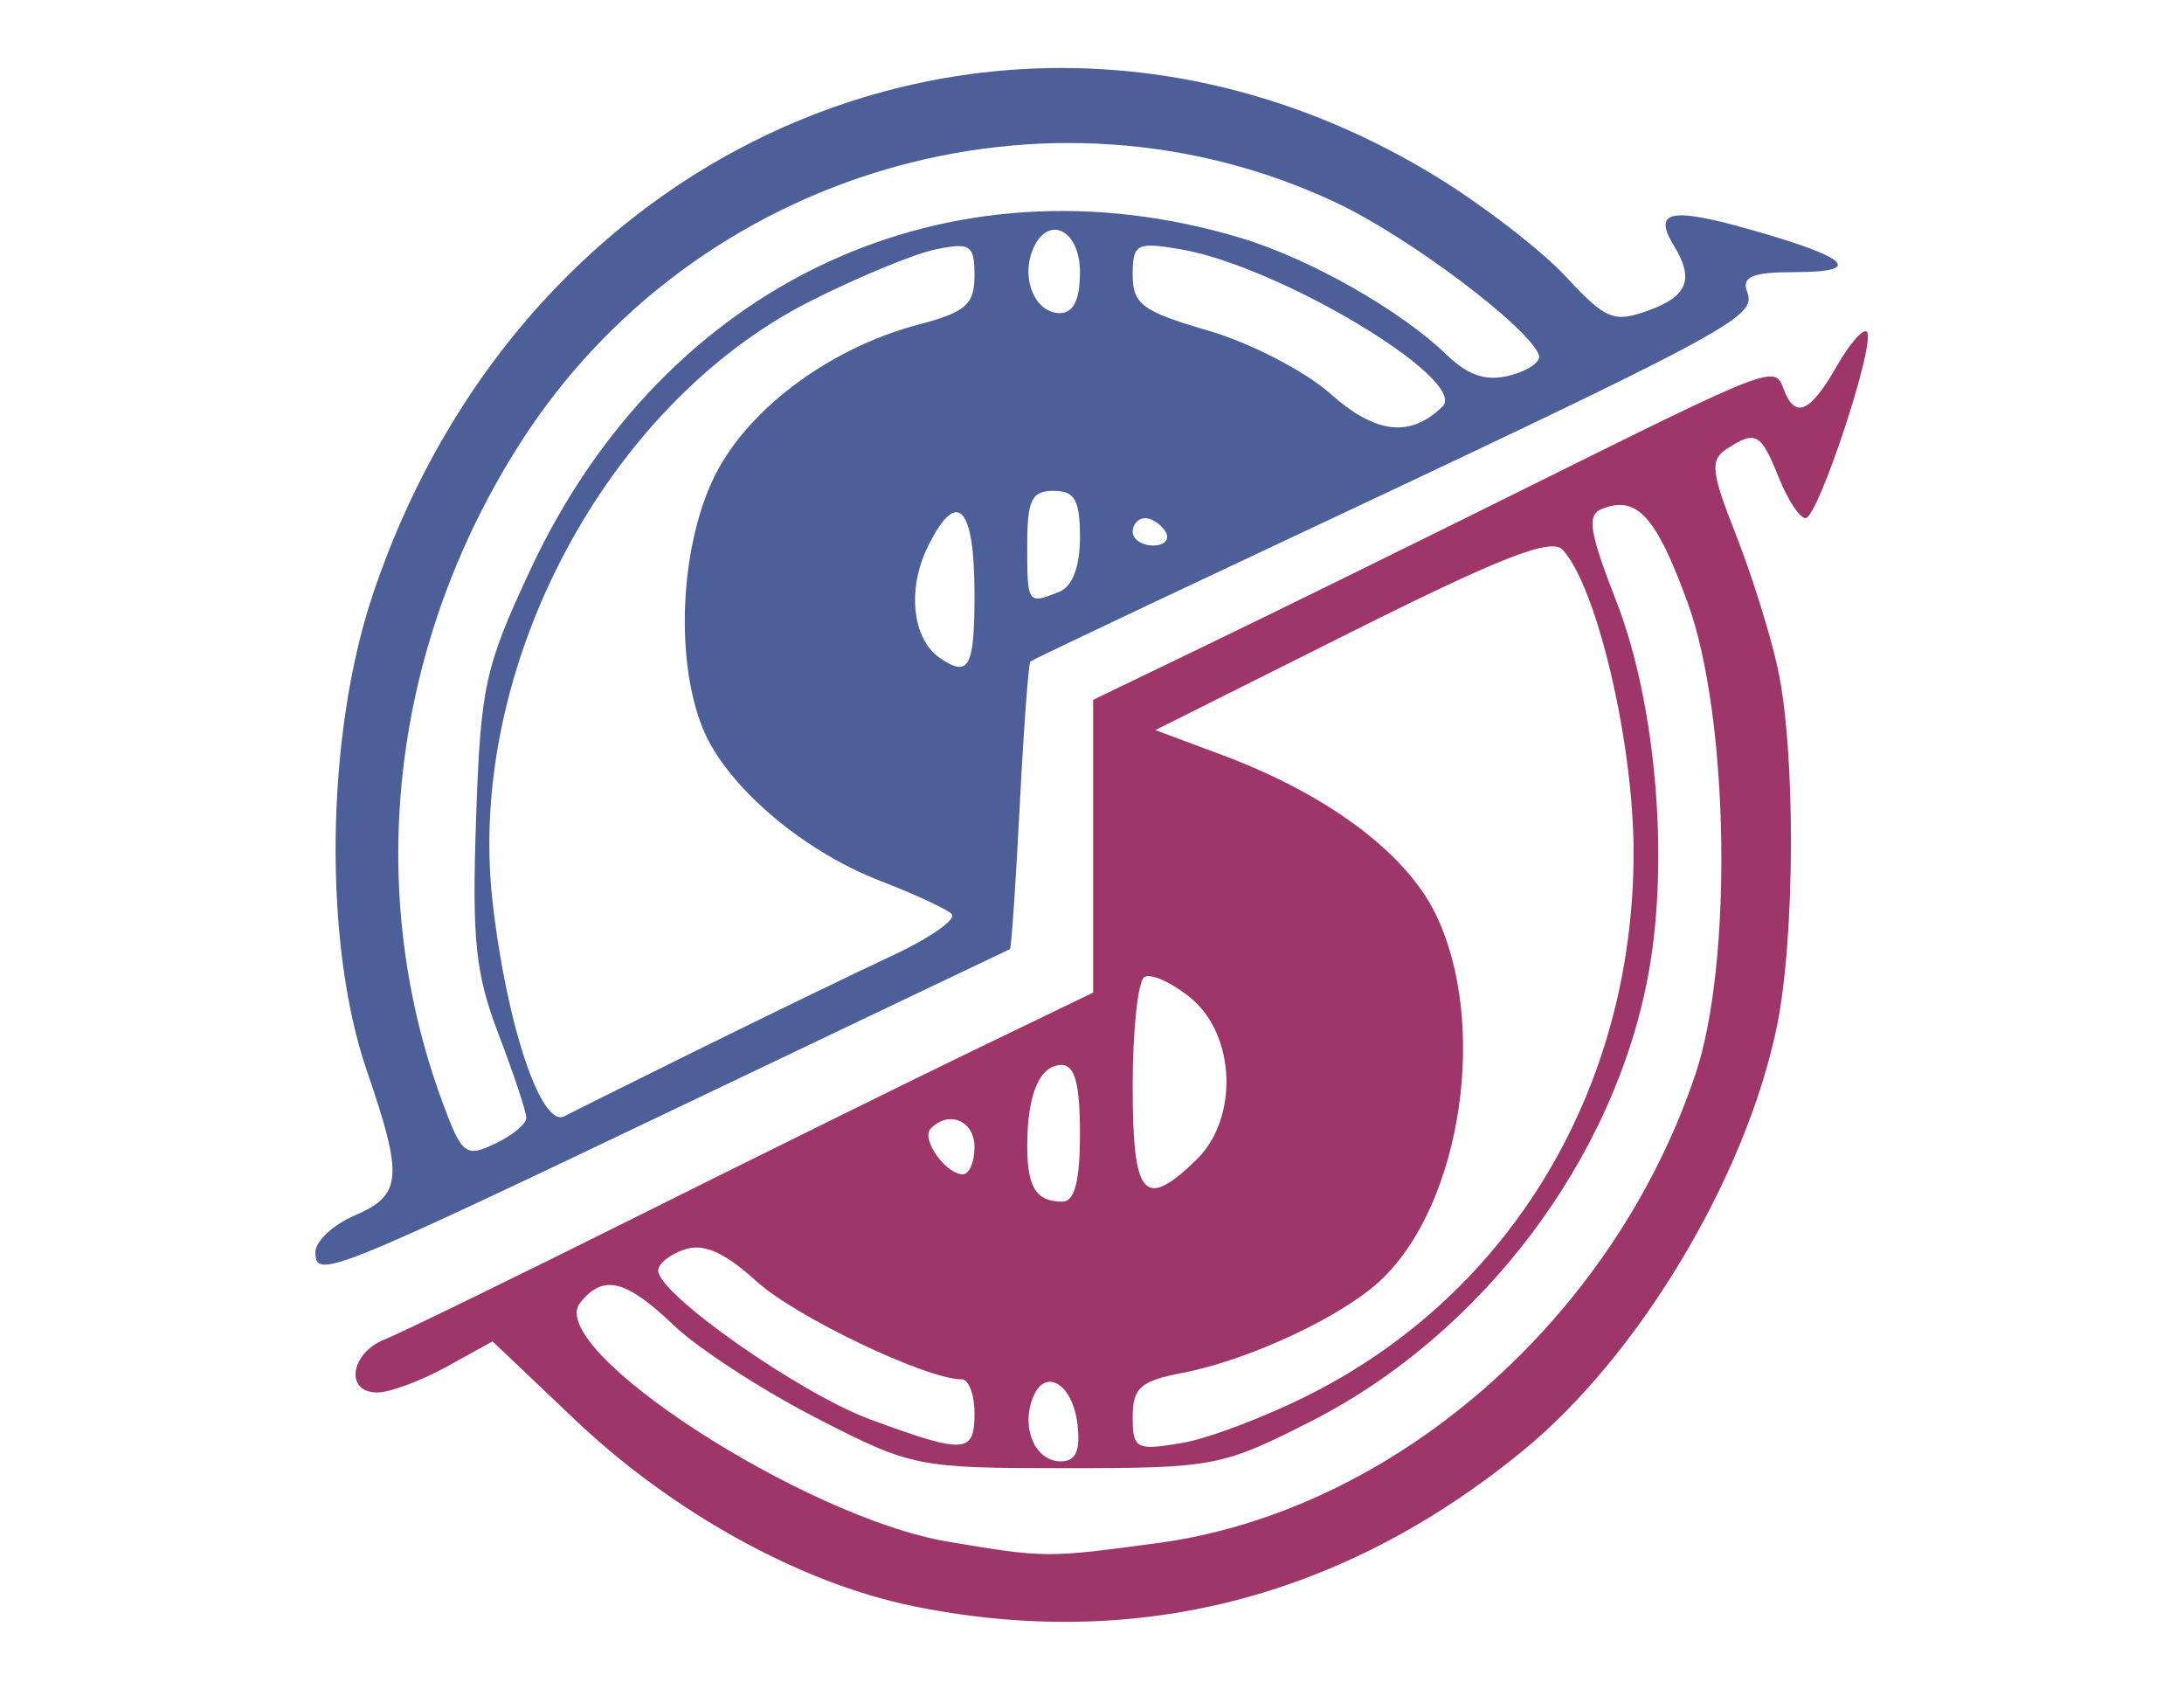 <?xml version="1.0" encoding="UTF-8" standalone="no"?>
<!-- Created with Inkscape (http://www.inkscape.org/) -->

<svg
   version="1.1"
   id="svg2"
   width="225"
   height="174"
   viewBox="0 0 225 174"
   sodipodi:docname="paymaster.svg"
   inkscape:version="1.2.2 (b0a8486541, 2022-12-01)"
   inkscape:export-filename="../Documentos/0_Proyectos/paymastersv/public/imagenes/paymaster.svg"
   inkscape:export-xdpi="96"
   inkscape:export-ydpi="96"
   xmlns:inkscape="http://www.inkscape.org/namespaces/inkscape"
   xmlns:sodipodi="http://sodipodi.sourceforge.net/DTD/sodipodi-0.dtd"
   xmlns="http://www.w3.org/2000/svg"
   xmlns:svg="http://www.w3.org/2000/svg">
  <defs
     id="defs6" />
  <sodipodi:namedview
     id="namedview4"
     pagecolor="#ffffff"
     bordercolor="#666666"
     borderopacity="1.0"
     inkscape:showpageshadow="2"
     inkscape:pageopacity="0.0"
     inkscape:pagecheckerboard="0"
     inkscape:deskcolor="#d1d1d1"
     showgrid="false"
     inkscape:zoom="0.832961"
     inkscape:cx="199.88931"
     inkscape:cy="112.85042"
     inkscape:window-width="1366"
     inkscape:window-height="699"
     inkscape:window-x="0"
     inkscape:window-y="0"
     inkscape:window-maximized="1"
     inkscape:current-layer="g3256" />
  <g
     inkscape:groupmode="layer"
     inkscape:label="Image"
     id="g8">
    <g
       id="g3256"
       transform="matrix(1.358,0,0,1.408,17.943,3.21)">
      <path
         style="fill:#4d5f98;fill-opacity:1"
         d="m 10.716,89.315 c 0,-0.795 1.35,-2.005 3,-2.689 3.57,-1.479 3.68,-2.778 0.895,-10.593 -3.312,-9.295 -3.122,-24.483 0.433,-34.744 11.952,-34.493 49.8,-48.88 80.671,-30.666 3.575,2.109 8.012,5.408 9.859,7.33 3.028,3.151 3.644,3.395 6.25,2.487 3.002,-1.046 3.508,-2.289 1.942,-4.764 -1.613,-2.55 -0.246,-2.819 5.857,-1.148 7.49,2.05 8.604,3.1 3.291,3.1 -3.166,0 -4.007,0.334 -3.589,1.423 0.734,1.913 -0.623,2.609 -39.609,20.282 -7.975,3.615 -14.616,6.665 -14.759,6.776 -0.142,0.111 -0.507,4.876 -0.811,10.588 -0.304,5.712 -0.637,10.418 -0.741,10.458 -0.104,0.04 -10.989,5.047 -24.189,11.126 -27.542,12.686 -28.5,13.057 -28.5,11.035 z m 16,-9.812 c 0,-0.441 -0.942,-3.182 -2.094,-6.089 -1.772,-4.475 -2.036,-6.901 -1.719,-15.787 0.347,-9.721 0.655,-11.078 4.146,-18.281 10.181,-21.004 31.663,-30.66 53.876,-24.217 5.229,1.517 12.111,5.284 15.616,8.55 1.64,1.528 3.006,1.956 4.804,1.505 1.382,-0.347 2.368,-1.014 2.191,-1.483 -0.77,-2.043 -9.821,-8.616 -15.321,-11.126 -21.903,-9.996 -48.703,-2.414 -61.935,17.52 -9.763,14.708 -11.953,32.473 -5.944,48.208 1.487,3.894 1.761,4.107 3.988,3.092 1.315,-0.599 2.391,-1.451 2.391,-1.892 z m 13,-4.978 c 5.225,-2.491 11.869,-5.596 14.765,-6.899 2.896,-1.303 4.921,-2.677 4.5,-3.053 -0.421,-0.376 -2.85,-1.459 -5.398,-2.406 -5.97,-2.22 -11.747,-7.009 -13.492,-11.184 -2.069,-4.952 -1.728,-12.997 0.768,-18.155 2.429,-5.018 8.764,-9.631 15.606,-11.363 3.583,-0.907 4.25,-1.469 4.25,-3.583 0,-2.242 -0.311,-2.444 -2.949,-1.917 -1.622,0.324 -5.901,2.029 -9.51,3.789 -15.497,7.556 -26.088,26.829 -24.108,43.871 1.049,9.027 3.707,16.684 5.466,15.747 0.33,-0.176 4.875,-2.358 10.1,-4.849 z m 21,-33.339 c 0,-6.464 -1.313,-7.789 -3.509,-3.542 -1.626,3.145 -1.227,6.821 0.894,8.217 2.193,1.445 2.615,0.69 2.615,-4.676 z m 6.418,-0.166 c 1.012,-0.388 1.582,-1.829 1.582,-4 0,-2.726 -0.393,-3.393 -2,-3.393 -1.667,0 -2,0.667 -2,4 0,4.284 0.021,4.313 2.418,3.393 z m 8.082,-4.393 c -0.34,-0.55 -1.041,-1 -1.559,-1 -0.518,0 -0.941,0.45 -0.941,1 0,0.55 0.702,1 1.559,1 0.857,0 1.281,-0.45 0.941,-1 z m 21,-9.166 c 2.047,-1.927 -12.422,-10.298 -19.897,-11.511 -3.321,-0.539 -3.603,-0.392 -3.603,1.882 0,2.15 0.739,2.674 5.75,4.079 3.163,0.886 7.325,2.963 9.25,4.614 3.436,2.947 6.058,3.236 8.5,0.936 z m -27.5,-9.834 c 0,-3.218 -2.572,-4.279 -3.638,-1.5 -0.814,2.122 0.299,4.5 2.107,4.5 1.035,0 1.531,-0.973 1.531,-3 z"
         id="path2133"
         sodipodi:nodetypes="sssssssssssssssssssssssssssssssssssssssssssssssssssssssssssssssssss" />
      <path
         style="fill:#9f3669;fill-opacity:1"
         d="m 56.03,115.21 c -8.513,-1.679 -18.214,-6.841 -25.638,-13.644 l -6.24,-5.718 -3.468,1.847 c -1.908,1.016 -4.256,1.866 -5.218,1.889 -2.529,0.061 -2.153,-2.852 0.5,-3.875 1.238,-0.477 9.9,-4.549 19.25,-9.048 9.35,-4.499 20.937,-10.013 25.75,-12.253 l 8.75,-4.073 V 59.626 48.916 l 8.75,-4.072 c 4.812,-2.239 15.5,-7.304 23.75,-11.256 19.168,-9.181 19.198,-9.192 19.884,-7.406 0.849,2.212 2.01,1.739 3.998,-1.626 0.997,-1.688 2.04,-2.842 2.318,-2.564 0.718,0.718 -3.697,13.633 -4.66,13.633 -0.438,0 -1.356,-1.35 -2.04,-3 -1.344,-3.245 -1.741,-3.45 -3.959,-2.046 -1.253,0.793 -1.152,1.674 0.714,6.235 1.195,2.921 2.629,7.337 3.185,9.812 1.36,6.049 1.322,19.678 -0.072,26.201 -2.35,10.991 -10.457,24.057 -19.227,30.99 -13.729,10.852 -29.457,14.72 -46.326,11.394 z m 18.555,-4.603 c 17.9,-2.324 34.547,-16.309 40.821,-34.295 2.864,-8.209 2.552,-26.229 -0.597,-34.528 -2.404,-6.335 -3.847,-7.851 -6.504,-6.832 -1.151,0.442 -0.947,1.688 1.106,6.77 2.987,7.396 4.017,18.792 2.452,27.142 -2.541,13.558 -12.595,26.44 -25.626,32.835 -6.726,3.301 -7.399,3.425 -18.552,3.425 -11.336,0 -11.726,-0.076 -19.021,-3.699 -4.096,-2.034 -8.938,-5.072 -10.76,-6.75 -3.648,-3.361 -5.355,-3.76 -7.1,-1.658 -2.778,3.347 16.984,15.728 27.911,17.487 7.406,1.192 7.459,1.193 15.869,0.101 z m -6.053,-8.654 c -0.362,-3.061 -2.519,-4.265 -3.423,-1.91 -0.854,2.225 0.248,4.583 2.142,4.583 1.144,0 1.508,-0.759 1.281,-2.673 z m -7.816,-0.827 c 0,-1.375 -0.433,-2.5 -0.962,-2.5 -2.693,0 -12.619,-4.571 -15.589,-7.18 -2.389,-2.097 -3.986,-2.784 -5.418,-2.33 -1.117,0.354 -2.03,1.049 -2.03,1.545 0,1.724 10.752,9.003 16.107,10.904 7.155,2.54 7.893,2.499 7.893,-0.439 z m 25.612,-1.48 c 15.189,-7.478 24.388,-22.404 24.388,-39.571 0,-7.991 -2.766,-19.381 -5.376,-22.134 -0.858,-0.905 -4.652,0.517 -16.016,6.001 l -14.892,7.187 5.056,1.818 c 7.953,2.86 13.903,7.121 16.182,11.588 4.053,7.945 2.038,21.164 -4.084,26.793 -2.912,2.677 -10.035,5.895 -15.119,6.831 -3.158,0.581 -3.75,1.088 -3.75,3.21 0,2.35 0.251,2.479 3.725,1.915 2.049,-0.333 6.498,-1.969 9.886,-3.638 z M 68.716,80.626 c 0,-3.607 -0.388,-5 -1.393,-5 -1.661,0 -2.607,2.147 -2.607,5.915 0,3.052 0.674,4.085 2.667,4.085 0.933,0 1.333,-1.5 1.333,-5 z m 8.811,1.961 c 3.245,-3.023 3.024,-9.159 -0.429,-11.875 -1.44,-1.132 -3.015,-1.814 -3.5,-1.514 -0.485,0.3 -0.882,3.894 -0.882,7.986 0,8.124 0.857,9.086 4.811,5.402 z m -16.811,-0.961 c 0,-1.922 -1.956,-2.711 -3.325,-1.342 -0.757,0.757 1.136,3.342 2.447,3.342 0.483,0 0.878,-0.9 0.878,-2 z"
         id="path2698"
         sodipodi:nodetypes="cscscssscccsssssssssscsccsssssssssssssssssssssssssssscsssssssssssssssssssss" />
    </g>
  </g>
</svg>
